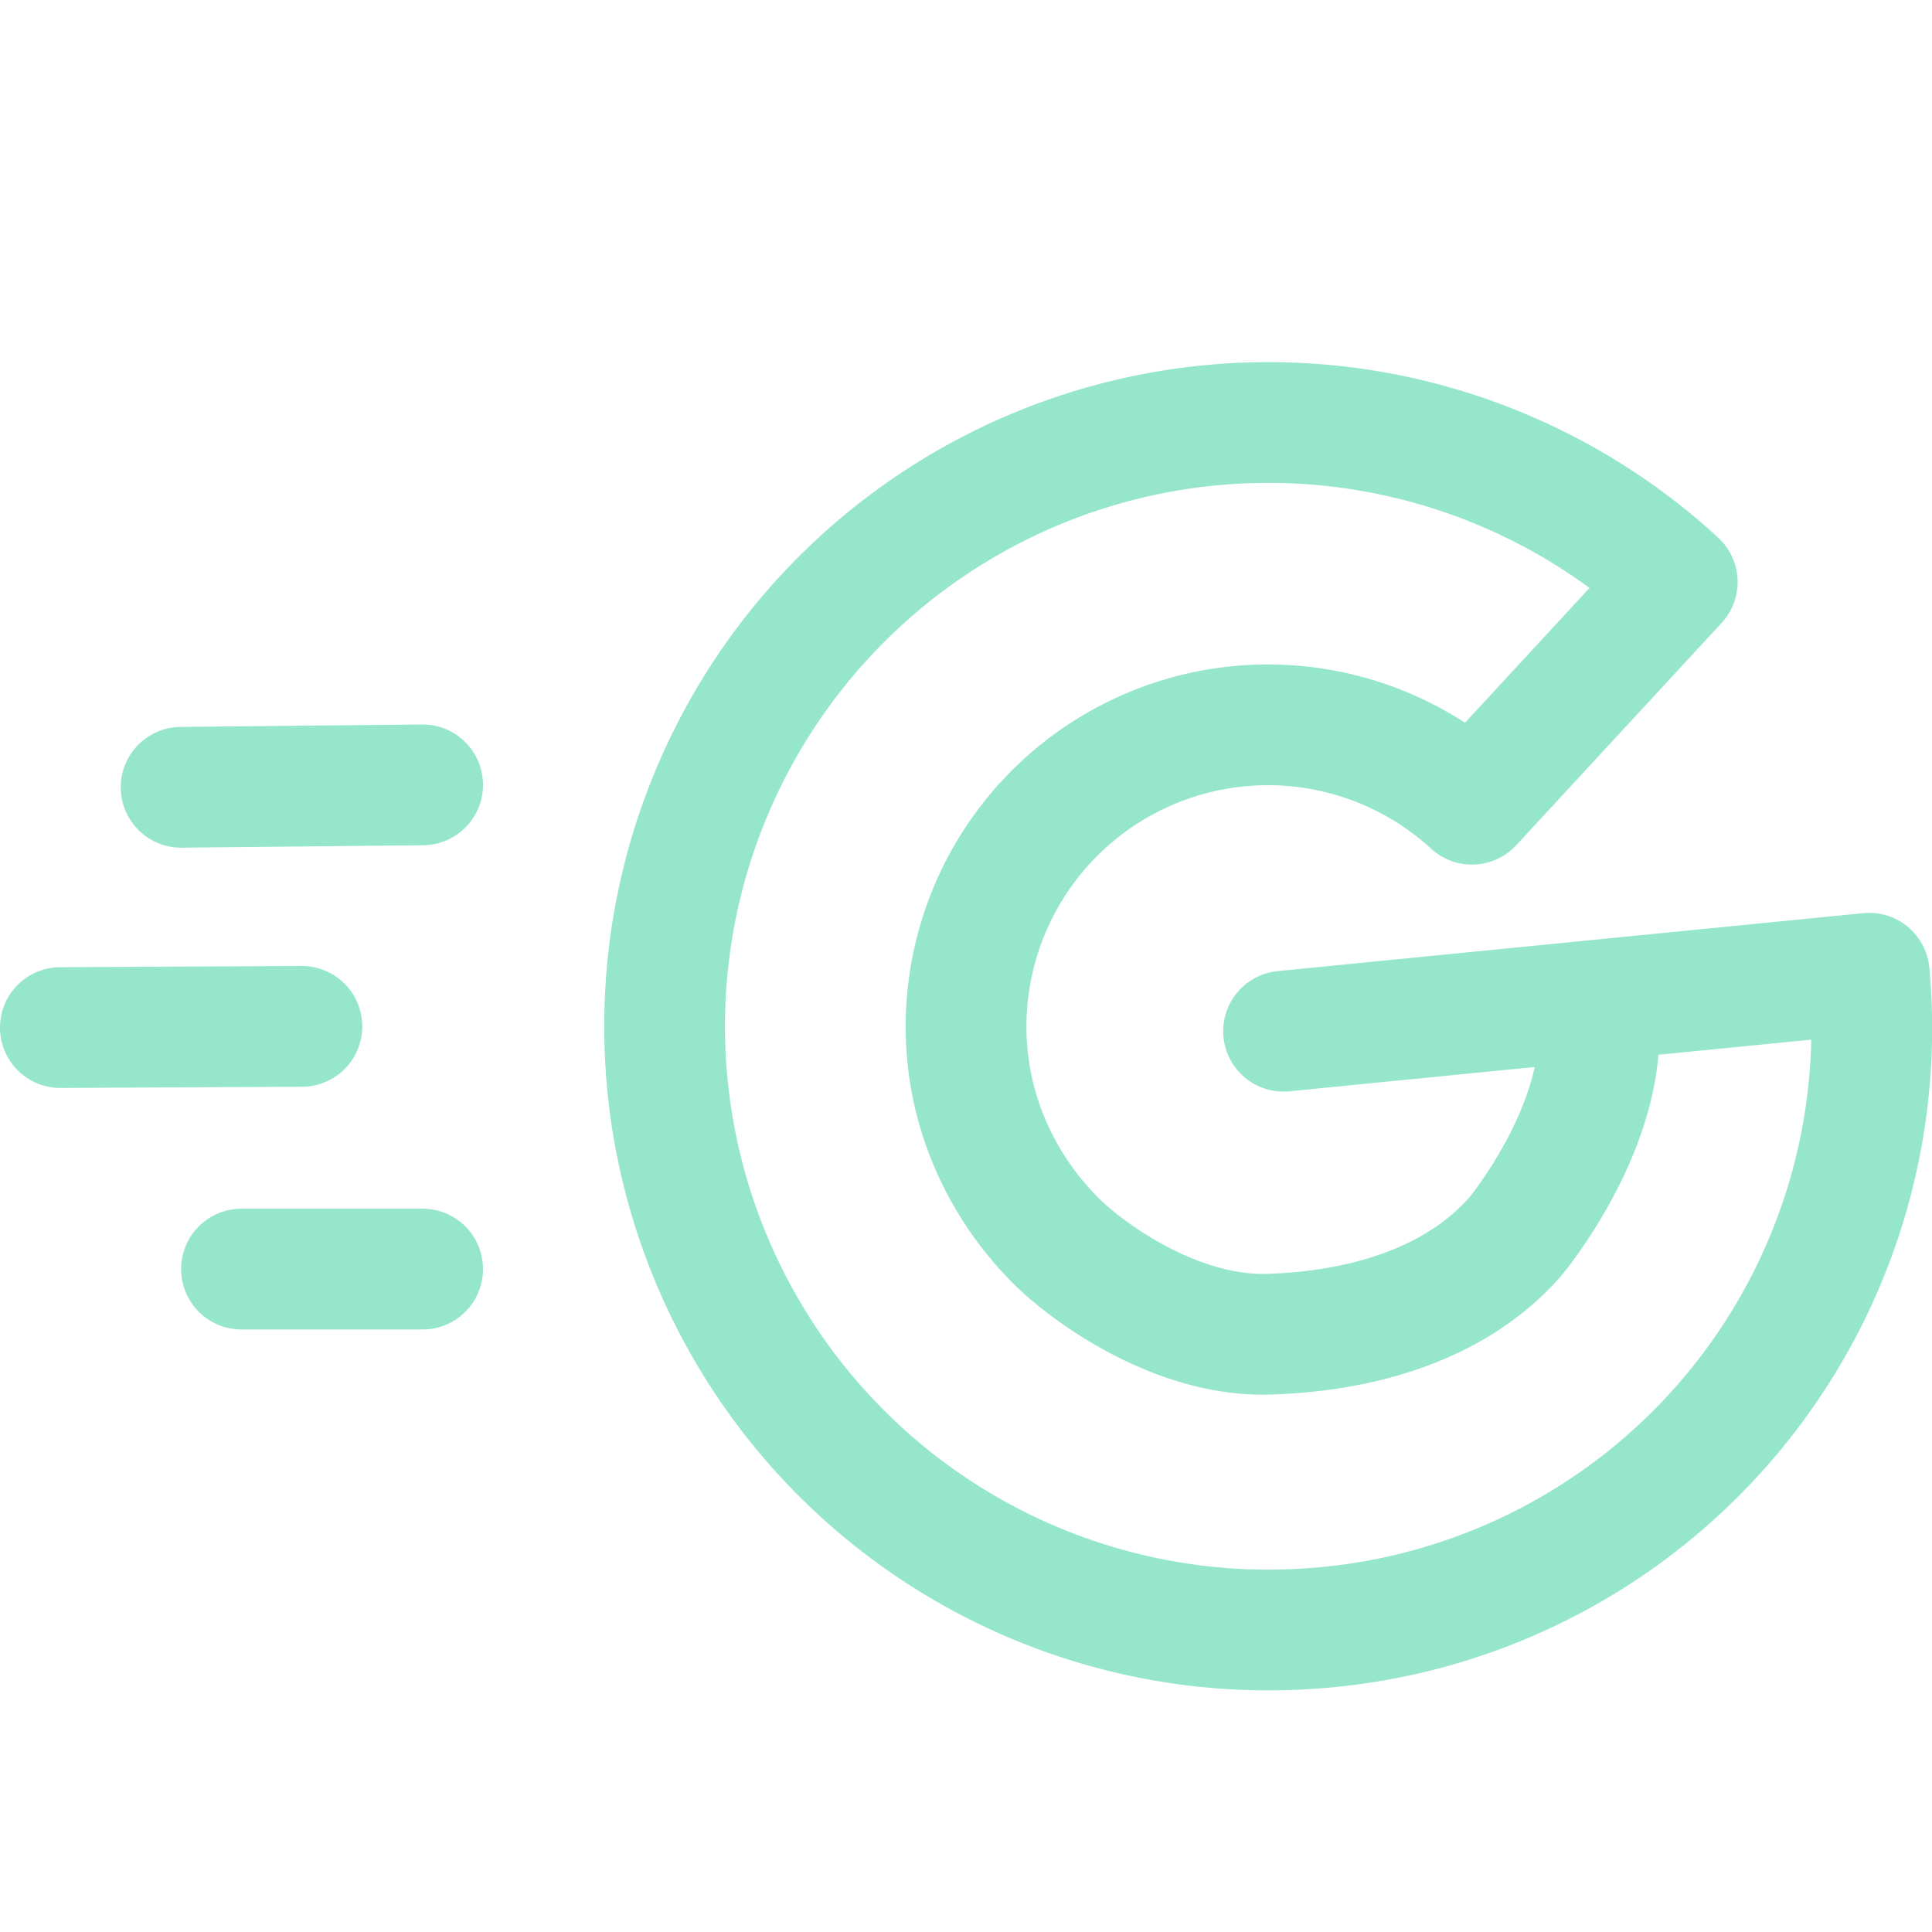 <svg xmlns="http://www.w3.org/2000/svg" width="16" height="16"><g fill="none" fill-rule="evenodd" stroke="#95E6CB" stroke-linecap="round" stroke-linejoin="round"><path d="m15.48 8.06-4.85.48m4.85-.48a4.98 4.98 0 0 1-4.54 5.42 5 5 0 1 1 2.95-8.66l-1.7 1.84a2.5 2.5 0 0 0-4.18 2.06c.05.57.3 1.1.69 1.51.25.27 1 .83 1.78.82.8-.02 1.58-.25 2.07-.81 0 0 .8-.96.68-1.88M2.5 8.5l-2 .01M2 10.51h1.5M1.5 6.52l2-.02"/></g></svg>
